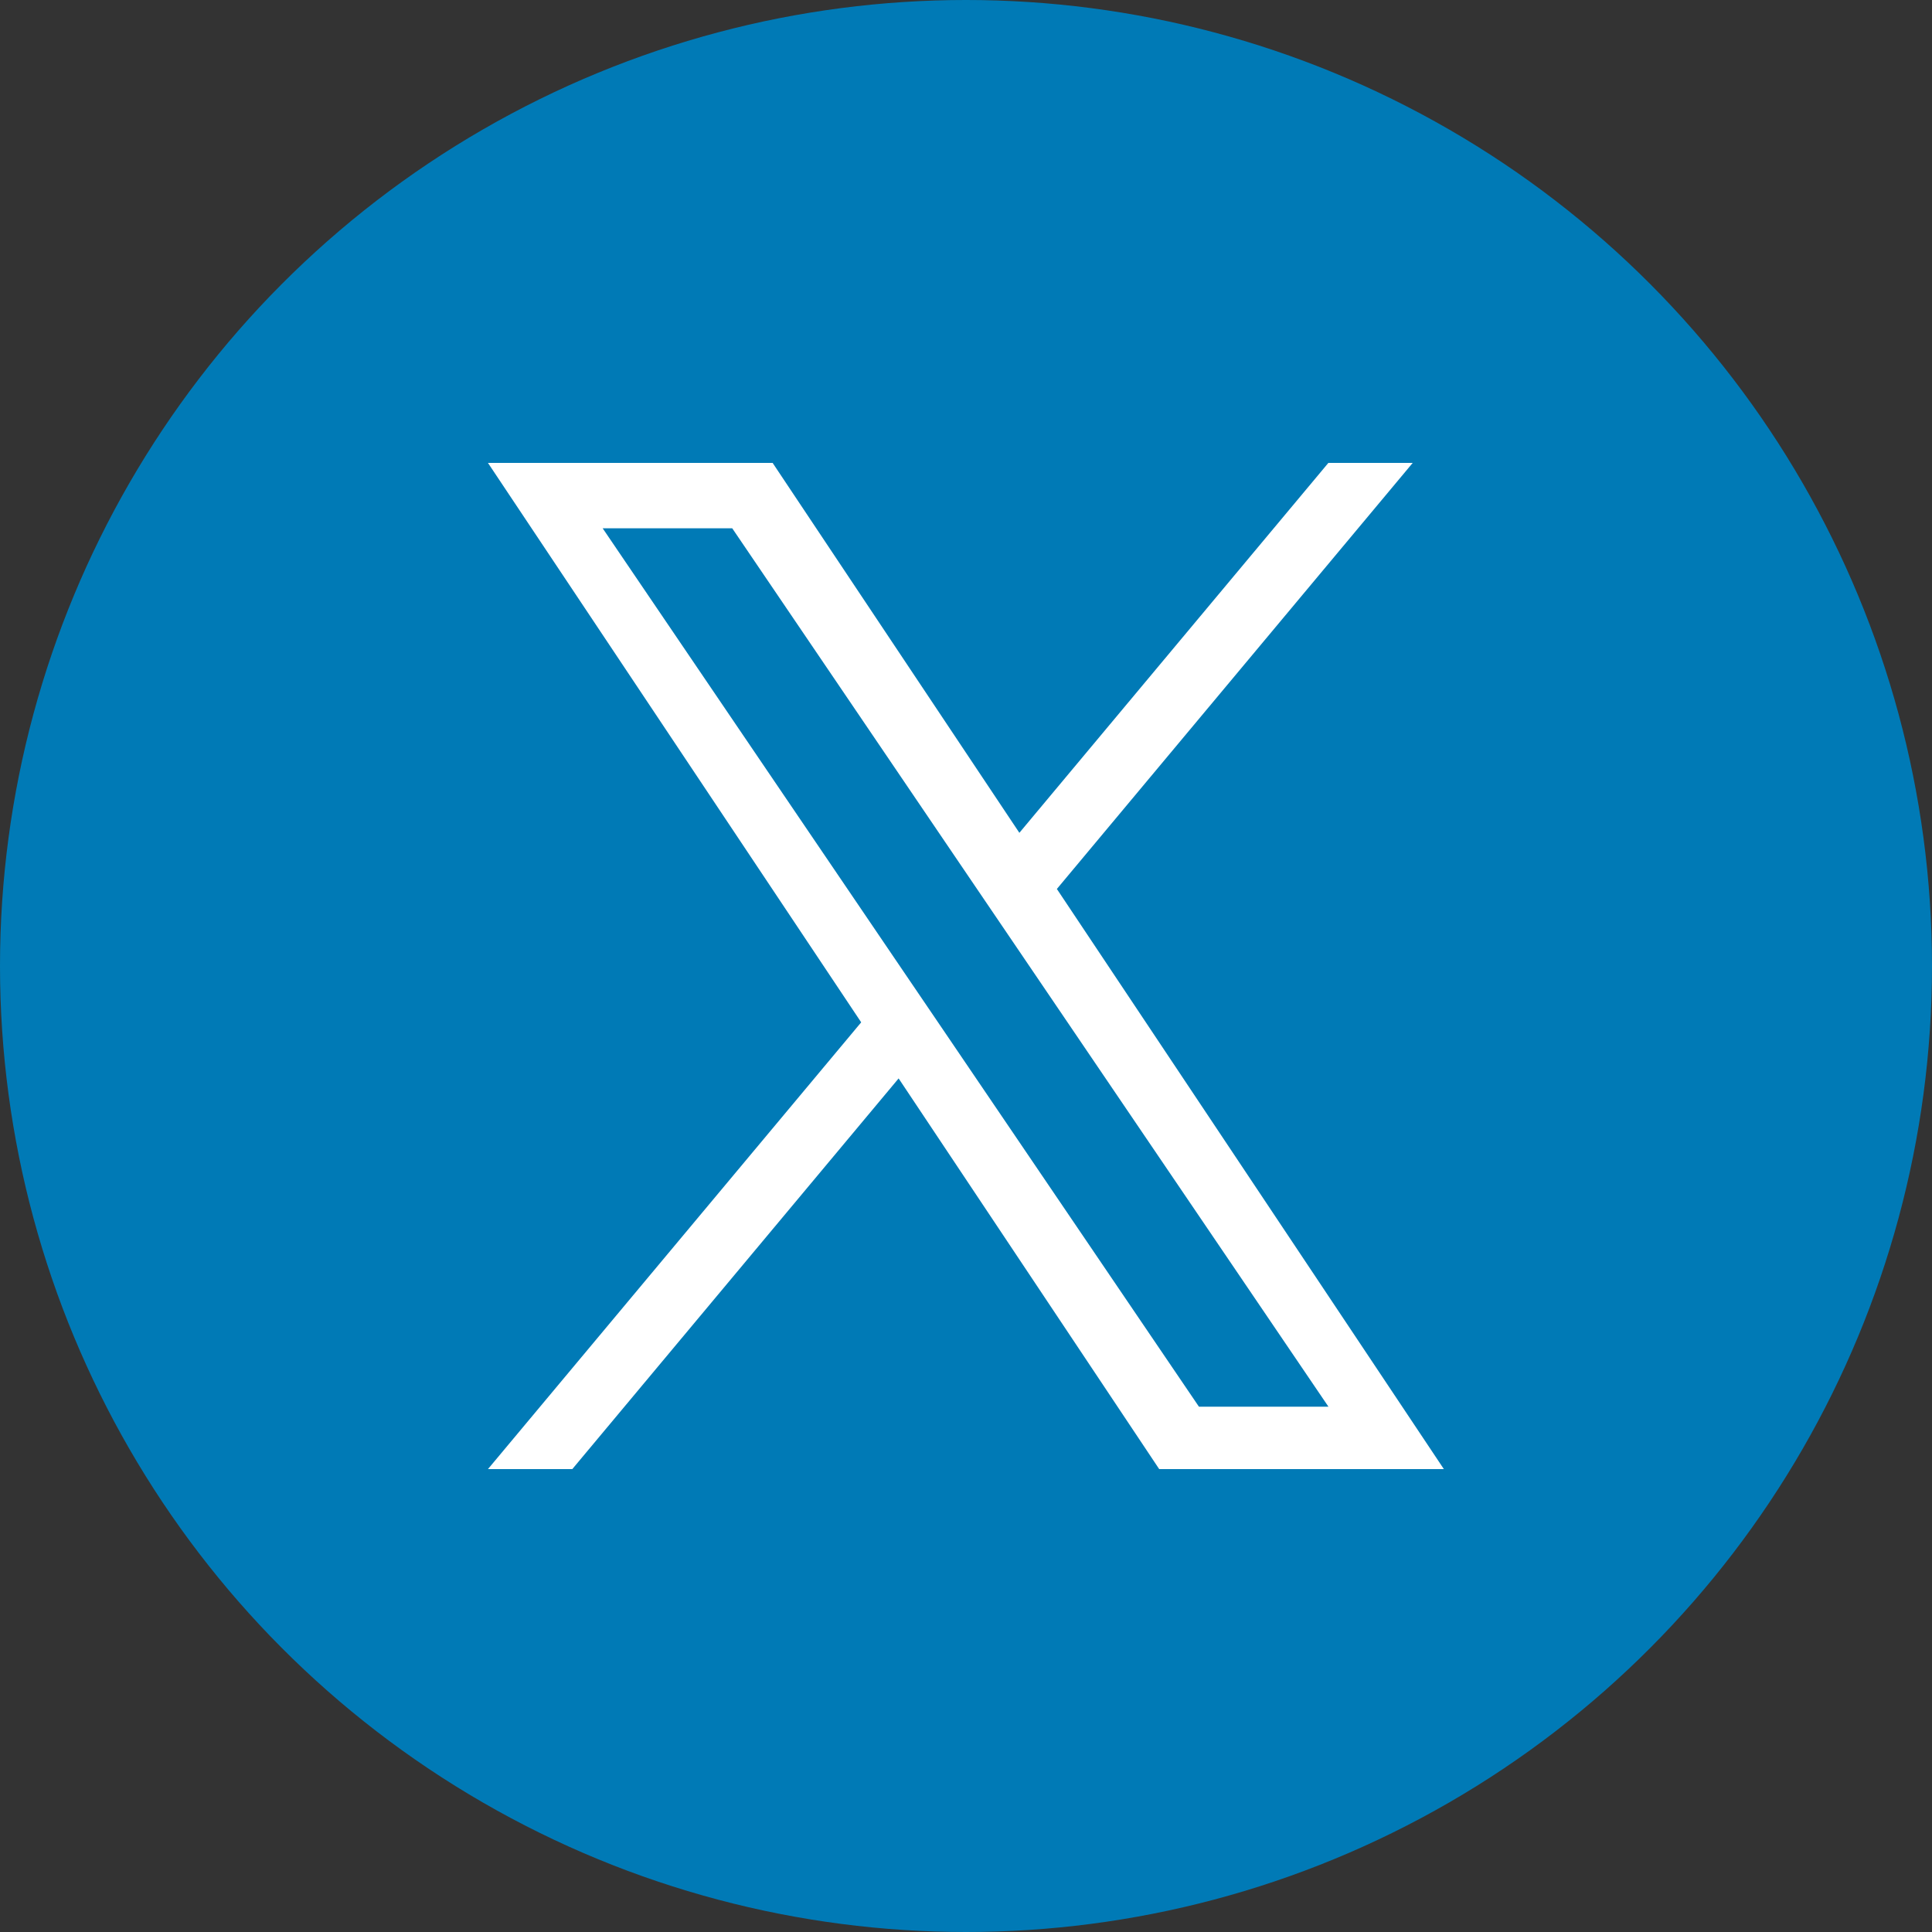 <svg width="32" height="32" viewBox="0 0 32 32" fill="none" xmlns="http://www.w3.org/2000/svg">
<rect x="0" y="0" width="32" height="32" fill="#333333" stroke="none"/>
<circle cx="16" cy="16" r="16" fill="#007AB6"/>
<path d="M17.505 14.724L23.399 7.667H22.002L16.884 13.794L12.797 7.667H8.082L14.264 16.933L8.082 24.333H9.479L14.884 17.862L19.2 24.333H23.915L17.505 14.724ZM15.592 17.014L14.965 16.091L9.982 8.75H12.128L16.149 14.675L16.775 15.597L22.003 23.299H19.858L15.592 17.014Z" fill="white"/>
</svg>
